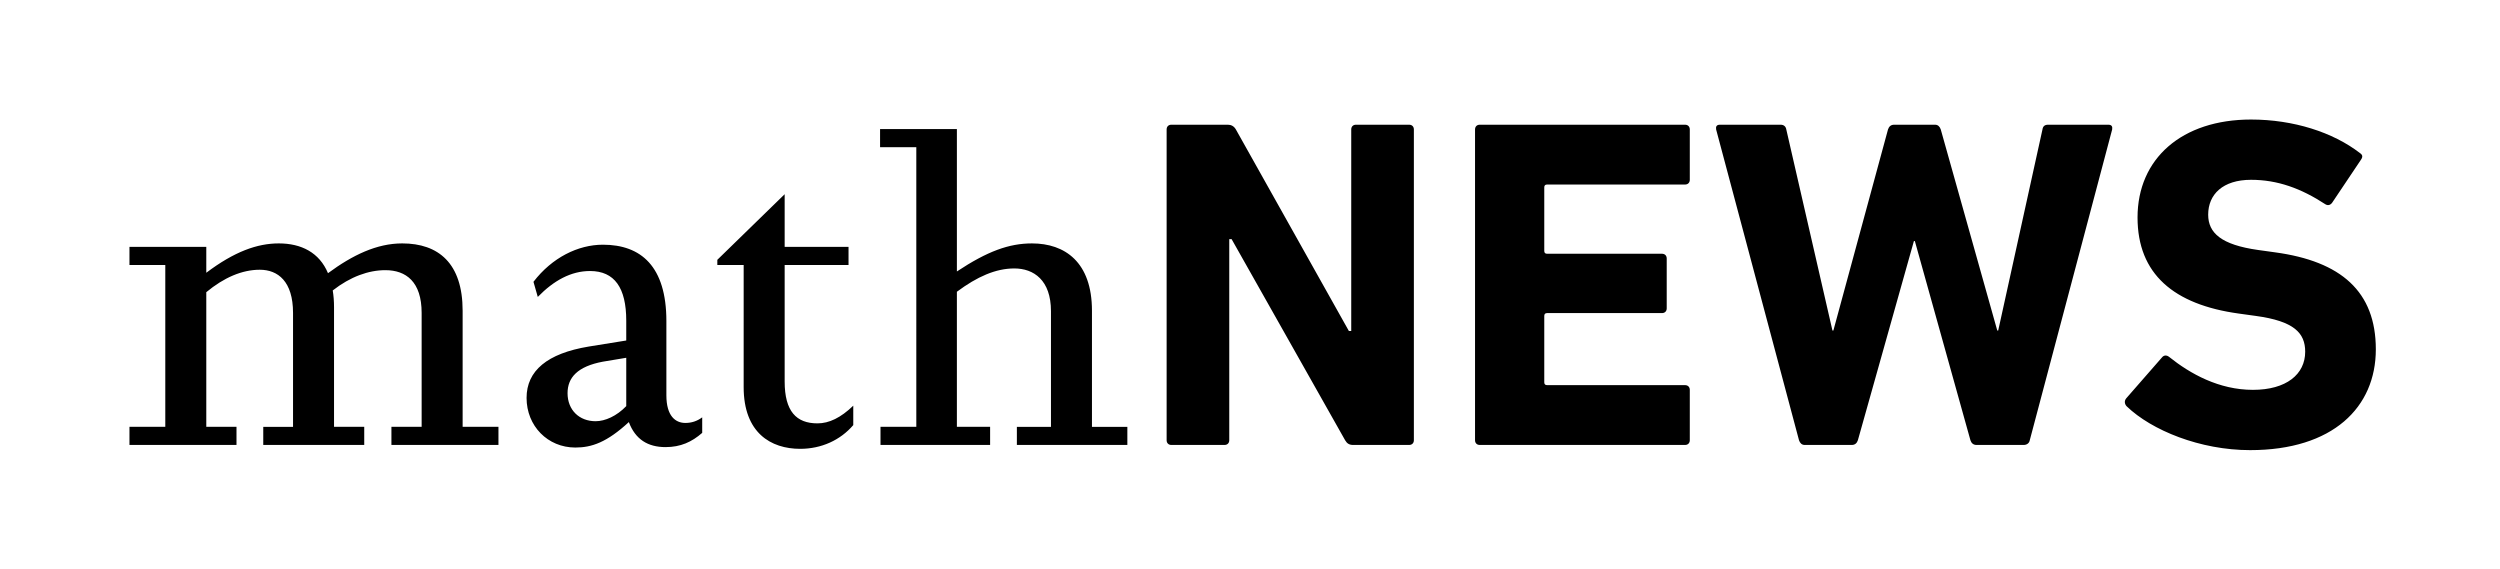 <svg version="1.2" baseProfile="tiny" viewBox="0 0 281 64"><path d="M56.026 47.976v2.037h-12.03v-2.037h3.396V35.169c0-3.492-1.746-4.802-4.075-4.802-1.892 0-3.929.728-5.918 2.28.098.582.146 1.213.146 1.892v13.437h3.395v2.037H29.59v-2.037h3.347V35.169c0-3.54-1.698-4.85-3.735-4.85-1.99 0-4.027.873-6.015 2.522v15.135h3.395v2.037h-12.03v-2.037h4.027v-18.19h-4.027v-2.038h8.635v2.91c3.153-2.377 5.724-3.299 8.149-3.299 2.522 0 4.56 1.02 5.53 3.348 2.765-2.038 5.481-3.348 8.343-3.348 4.075 0 6.791 2.232 6.791 7.568v13.049h4.026zM74.901 36.09v8.344c0 2.329 1.019 3.105 2.135 3.105.679 0 1.31-.194 1.892-.63v1.745c-1.164 1.02-2.426 1.601-4.123 1.601-1.99 0-3.396-.873-4.123-2.813-2.474 2.28-4.172 2.862-6.016 2.862-3.104 0-5.48-2.426-5.48-5.578 0-3.057 2.328-4.997 6.984-5.773l4.22-.68v-2.23c0-3.687-1.309-5.58-4.075-5.58-2.133 0-4.074 1.068-5.869 2.912l-.485-1.698c2.086-2.717 4.997-4.172 7.81-4.172 4.269 0 7.13 2.426 7.13 8.586zm-7.13 4.56c-2.862.534-3.978 1.795-3.978 3.542 0 1.891 1.31 3.153 3.153 3.153 1.068 0 2.377-.582 3.445-1.698v-5.433l-2.62.437zM88.196 27.748h7.179v2.037h-7.179v13.097c0 3.347 1.31 4.705 3.687 4.705 1.31 0 2.619-.63 4.025-1.988v2.182c-1.455 1.698-3.589 2.668-5.966 2.668-3.298 0-6.354-1.795-6.354-6.936V29.785h-2.96v-.582l7.568-7.373v5.918zM107.553 30.513c3.444-2.28 5.87-3.154 8.44-3.154 3.687 0 6.743 2.086 6.743 7.568v13.049h3.978v2.037h-12.418v-2.037h3.832v-13c0-3.493-1.94-4.803-4.123-4.803-2.086 0-4.172.922-6.452 2.62v15.183h3.735v2.037h-12.32v-2.037h4.025V16.542H98.92v-2.037h8.634v16.008zM131.129 14.548c0-.318.212-.53.53-.53h6.352c.37 0 .687.16.9.53l12.703 22.655h.265V14.548c0-.318.212-.53.53-.53h5.98c.318 0 .53.212.53.53v34.935c0 .318-.212.53-.53.53h-6.298c-.424 0-.689-.159-.9-.53l-12.757-22.602h-.265v22.602c0 .318-.212.53-.53.53h-5.98c-.318 0-.53-.212-.53-.53V14.548zM165.795 14.548c0-.318.212-.53.53-.53h23.078c.318 0 .53.212.53.53v5.663c0 .318-.212.53-.53.53h-15.51c-.211 0-.317.106-.317.318v7.146c0 .211.106.317.318.317h12.916c.317 0 .529.212.529.53v5.61c0 .318-.212.53-.53.53h-12.915c-.212 0-.318.105-.318.317v7.464c0 .212.106.317.318.317h15.51c.317 0 .529.212.529.53v5.663c0 .318-.212.53-.53.53h-23.079c-.317 0-.53-.212-.53-.53V14.548zM222.164 50.013c-.371 0-.582-.212-.688-.53l-6.247-22.39h-.105l-6.299 22.39c-.106.318-.318.53-.688.53h-5.293c-.319 0-.53-.212-.636-.53l-9.316-34.935c-.053-.318.053-.53.423-.53h6.829c.37 0 .582.212.635.53l5.188 22.602h.105l6.14-22.602c.106-.318.318-.53.688-.53h4.606c.317 0 .53.212.635.53l6.352 22.602h.106l4.975-22.602c.053-.37.265-.53.636-.53h6.775c.37 0 .476.212.423.53l-9.262 34.935c-.053.318-.319.53-.689.53h-5.293zM239.042 45.672c-.21-.212-.317-.582-.053-.9l4.024-4.605c.212-.265.529-.265.794-.053 2.381 1.906 5.61 3.705 9.422 3.705 3.757 0 5.875-1.746 5.875-4.287 0-2.117-1.27-3.44-5.558-4.023l-1.905-.264c-7.305-1.006-11.381-4.447-11.381-10.799 0-6.616 4.975-11.01 12.757-11.01 4.763 0 9.21 1.43 12.227 3.758.318.212.37.424.106.794l-3.229 4.817c-.212.265-.476.318-.741.159-2.752-1.8-5.399-2.753-8.363-2.753-3.176 0-4.817 1.642-4.817 3.917 0 2.065 1.482 3.388 5.61 3.97l1.906.265c7.411 1.006 11.328 4.394 11.328 10.905s-4.817 11.327-14.133 11.327c-5.611 0-11.063-2.223-13.869-4.923z"/></svg>
